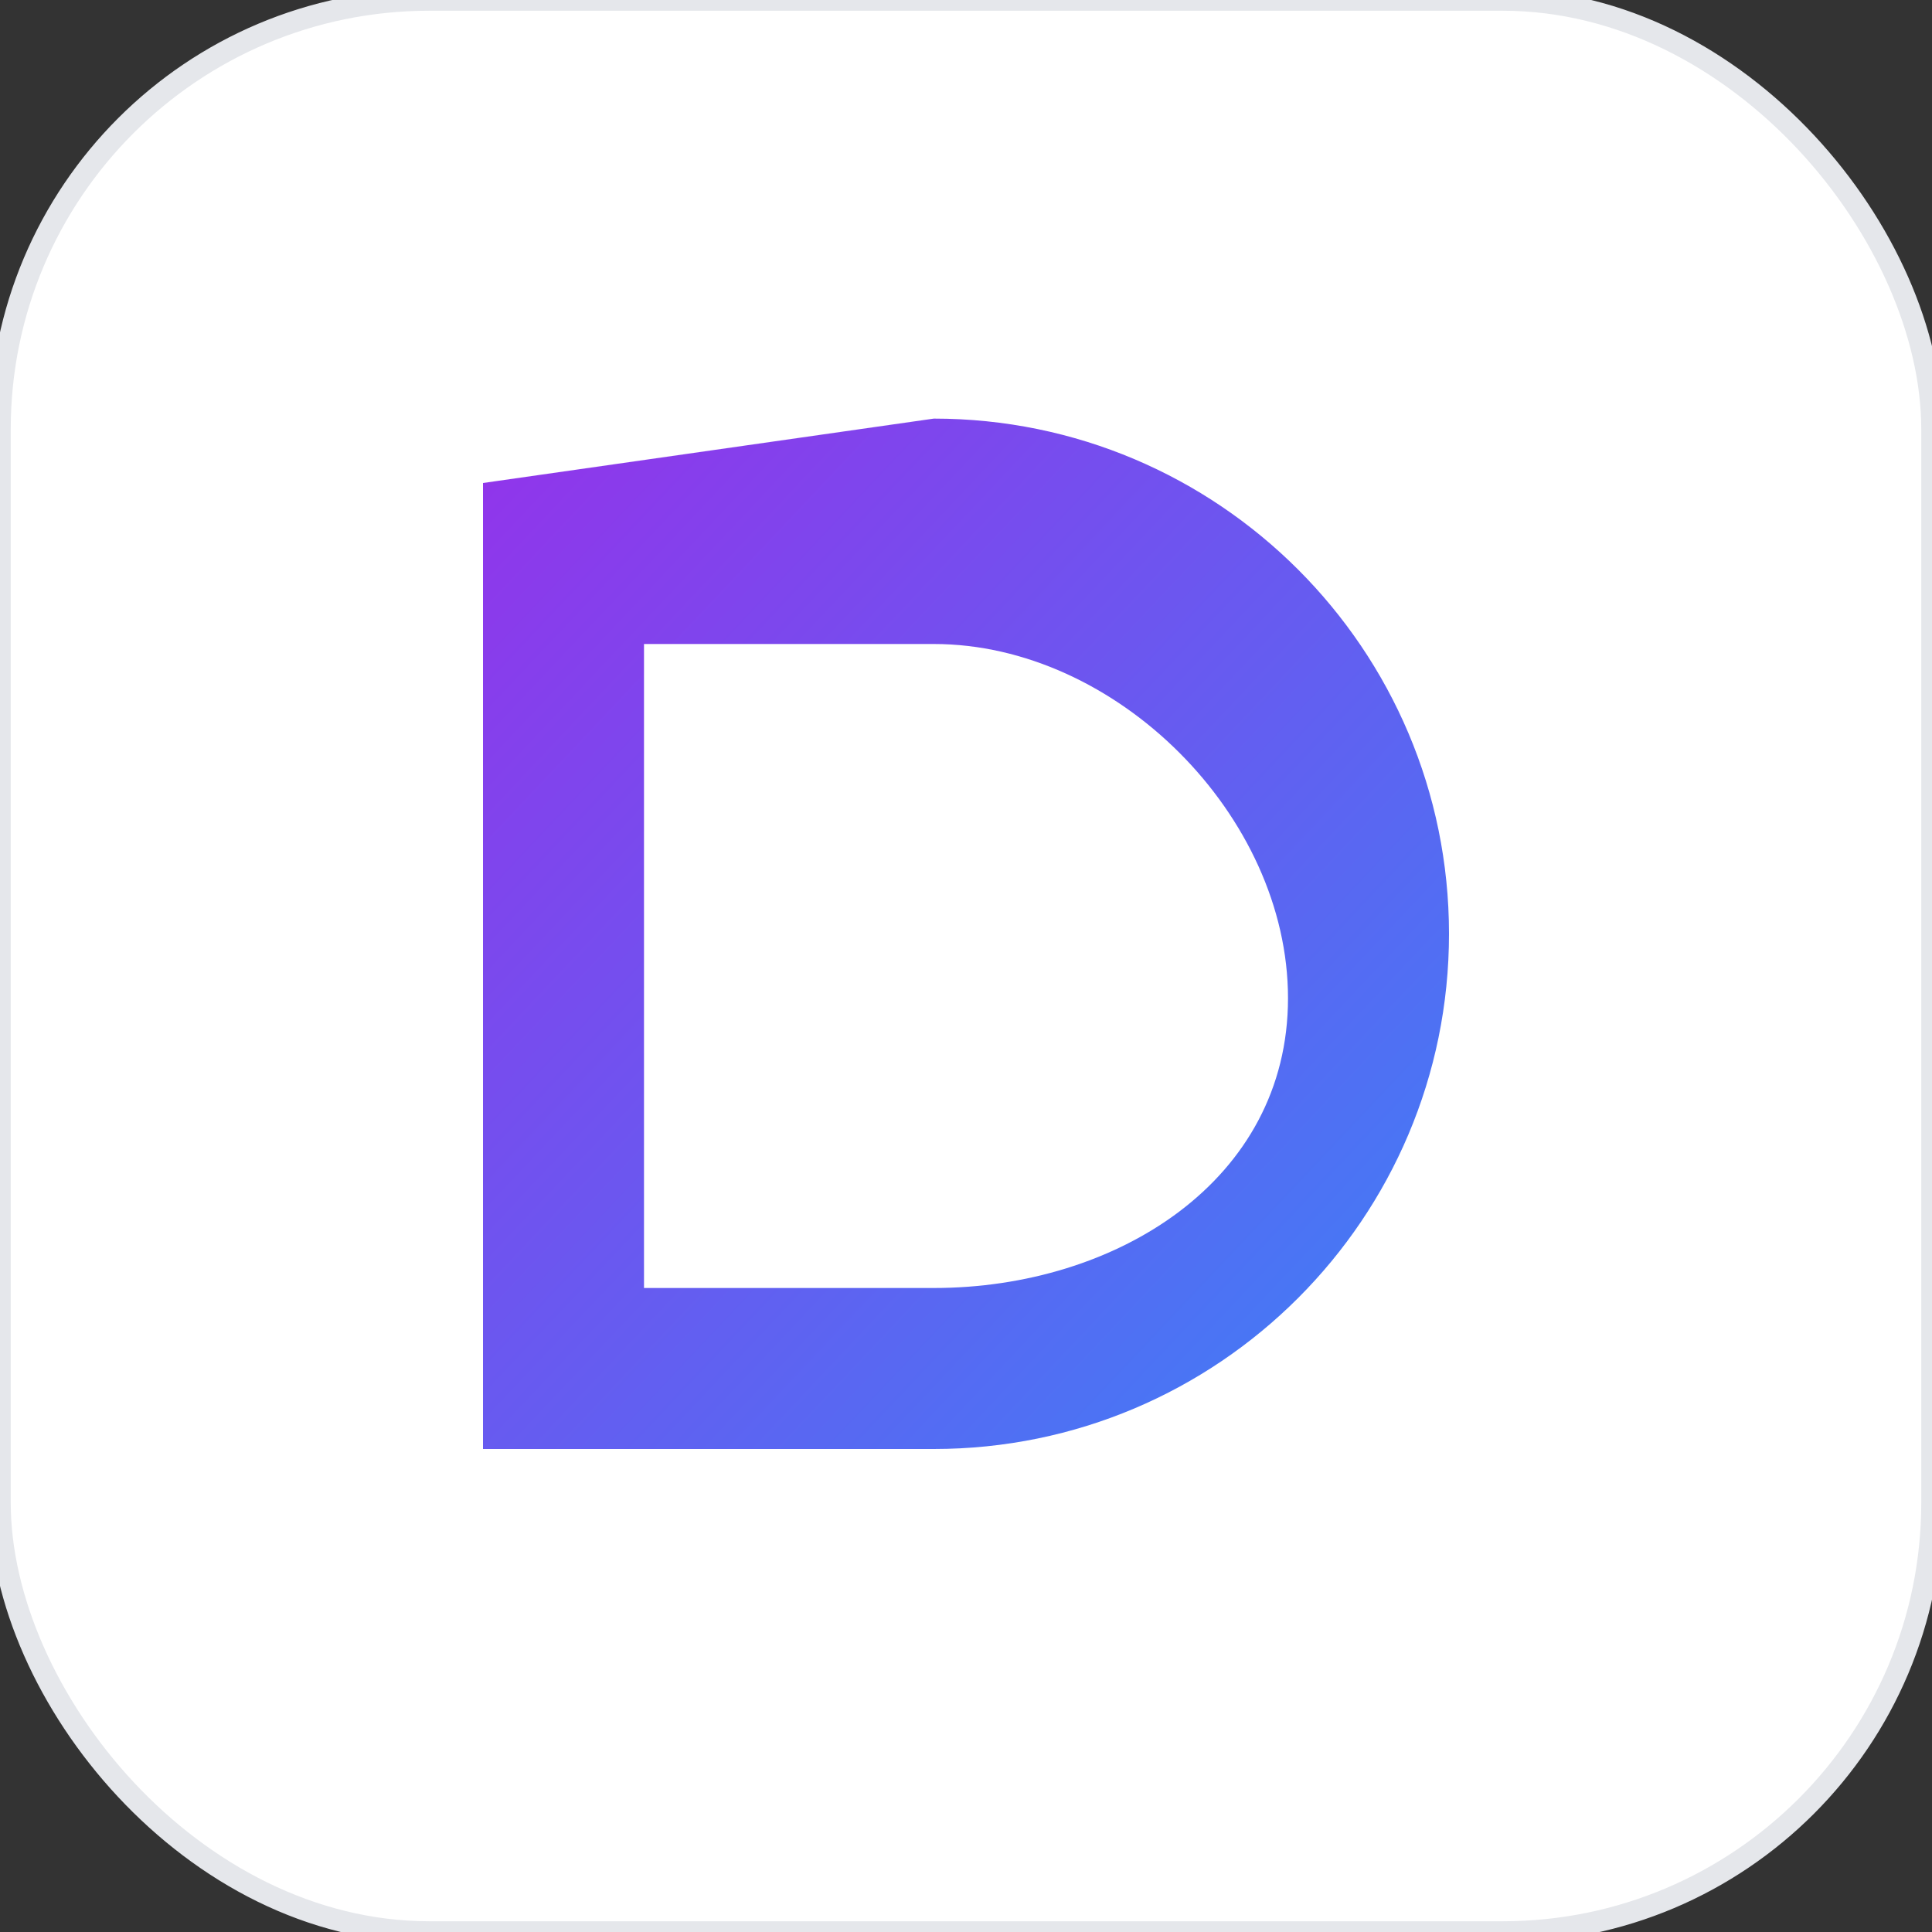 <svg width="180" height="180" viewBox="0 0 180 180" xmlns="http://www.w3.org/2000/svg">
  <rect x="0" y="0" width="180" height="180" fill="#333333" stroke="none"/>
  <defs>
    <linearGradient id="purpleBlueGradient180" x1="0%" y1="0%" x2="100%" y2="100%">
      <stop offset="0%" style="stop-color:#9333ea;stop-opacity:1" />
      <stop offset="100%" style="stop-color:#3b82f6;stop-opacity:1" />
    </linearGradient>
  </defs>
  
  <!-- Background with rounded corners (iOS style) -->
  <rect x="0" y="0" width="180" height="180" rx="40" ry="40" fill="white" stroke="#e5e7eb" stroke-width="2"/>
  
  <!-- Letter D with gradient, larger and centered -->
  <path d="M45 45 L45 135 L87 135 C113.5 135 135 113.5 135 87 C135 60.5 113.5 39 87 39 L45 45 Z
           M60 60 L87 60 C104 60 120 76 120 93 C120 110 104 120 87 120 L60 120 L60 60 Z" 
        fill="url(#purpleBlueGradient180)" 
        stroke="none"/>
</svg>